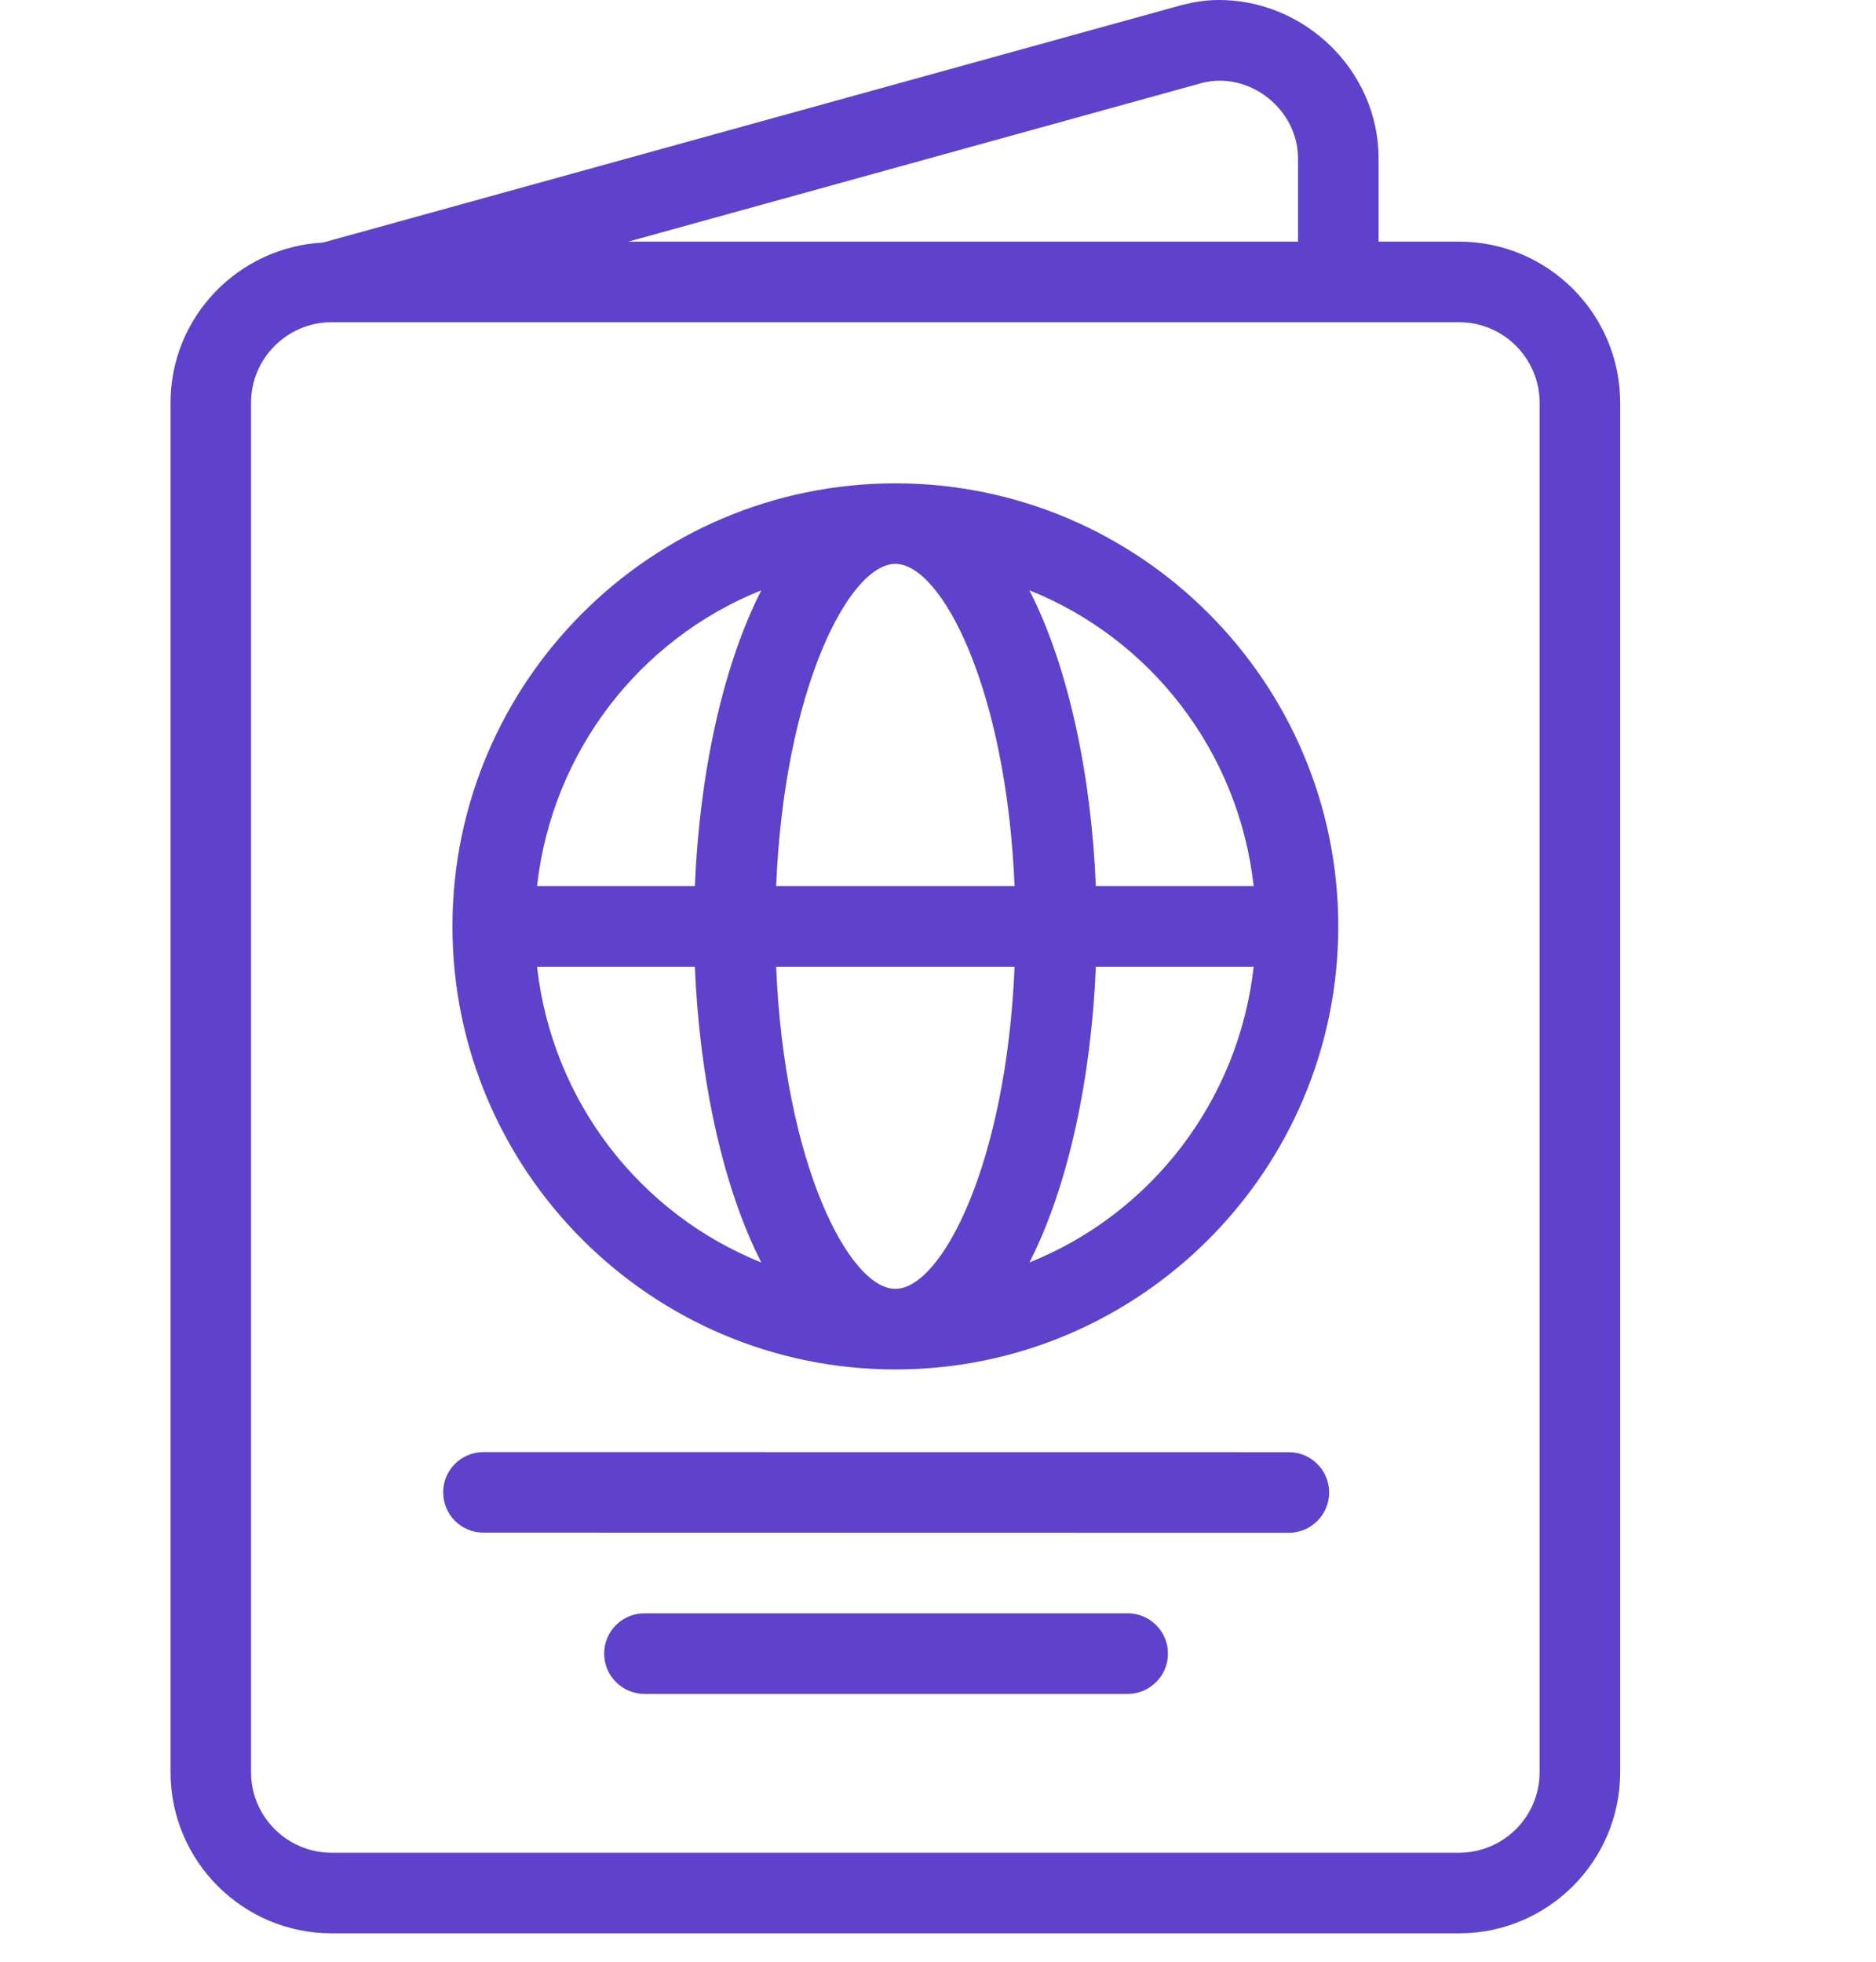 <svg width="22" height="23" viewBox="0 0 22 23" fill="none" xmlns="http://www.w3.org/2000/svg">
<path d="M15.115 17.026L5.669 17.025C5.408 17.025 5.197 17.236 5.197 17.497C5.197 17.758 5.408 17.969 5.669 17.969L15.115 17.971C15.375 17.971 15.587 17.759 15.587 17.498C15.587 17.238 15.376 17.026 15.115 17.026Z" fill="#5E42CC"/>
<path d="M13.224 18.915H7.558C7.297 18.915 7.085 19.126 7.085 19.387C7.085 19.648 7.297 19.86 7.558 19.86H13.224C13.485 19.86 13.697 19.648 13.697 19.387C13.697 19.126 13.485 18.915 13.224 18.915Z" fill="#5E42CC"/>
<path d="M10.5 5.667C7.636 5.667 5.306 7.997 5.306 10.861C5.306 13.726 7.636 16.056 10.5 16.056C13.364 16.056 15.694 13.726 15.694 10.861C15.694 7.997 13.364 5.667 10.5 5.667ZM6.298 11.334H8.149C8.201 12.62 8.467 13.899 8.928 14.802C7.504 14.231 6.475 12.912 6.298 11.334ZM8.149 10.389H6.298C6.475 8.81 7.504 7.491 8.928 6.921C8.467 7.824 8.201 9.103 8.149 10.389ZM10.5 15.111C9.959 15.111 9.198 13.648 9.102 11.334H11.898C11.802 13.648 11.041 15.111 10.5 15.111ZM9.102 10.389C9.198 8.074 9.959 6.611 10.5 6.611C11.041 6.611 11.802 8.074 11.898 10.389H9.102ZM12.072 14.802C12.534 13.899 12.799 12.62 12.851 11.334H14.702C14.525 12.912 13.496 14.231 12.072 14.802ZM12.851 10.389C12.799 9.103 12.534 7.824 12.072 6.921C13.496 7.491 14.525 8.81 14.702 10.389H12.851V10.389Z" fill="#5E42CC"/>
<path d="M17.111 2.833H16.167V1.858C16.167 0.826 15.294 -0.01 14.278 9.60431e-05C14.133 0.002 14.006 0.022 13.856 0.06L3.788 2.844C2.794 2.897 2 3.715 2 4.722V20.778C2 21.82 2.847 22.667 3.889 22.667H17.111C18.153 22.667 19 21.82 19 20.778V4.722C19 3.681 18.153 2.833 17.111 2.833ZM14.098 0.972C14.649 0.832 15.222 1.278 15.222 1.858V2.833H7.368L14.098 0.972ZM18.055 20.778C18.055 21.299 17.632 21.722 17.111 21.722H3.889C3.368 21.722 2.944 21.299 2.944 20.778V4.722C2.944 4.202 3.368 3.778 3.889 3.778H17.111C17.632 3.778 18.055 4.202 18.055 4.722V20.778Z" fill="#5E42CC"/>
</svg>
